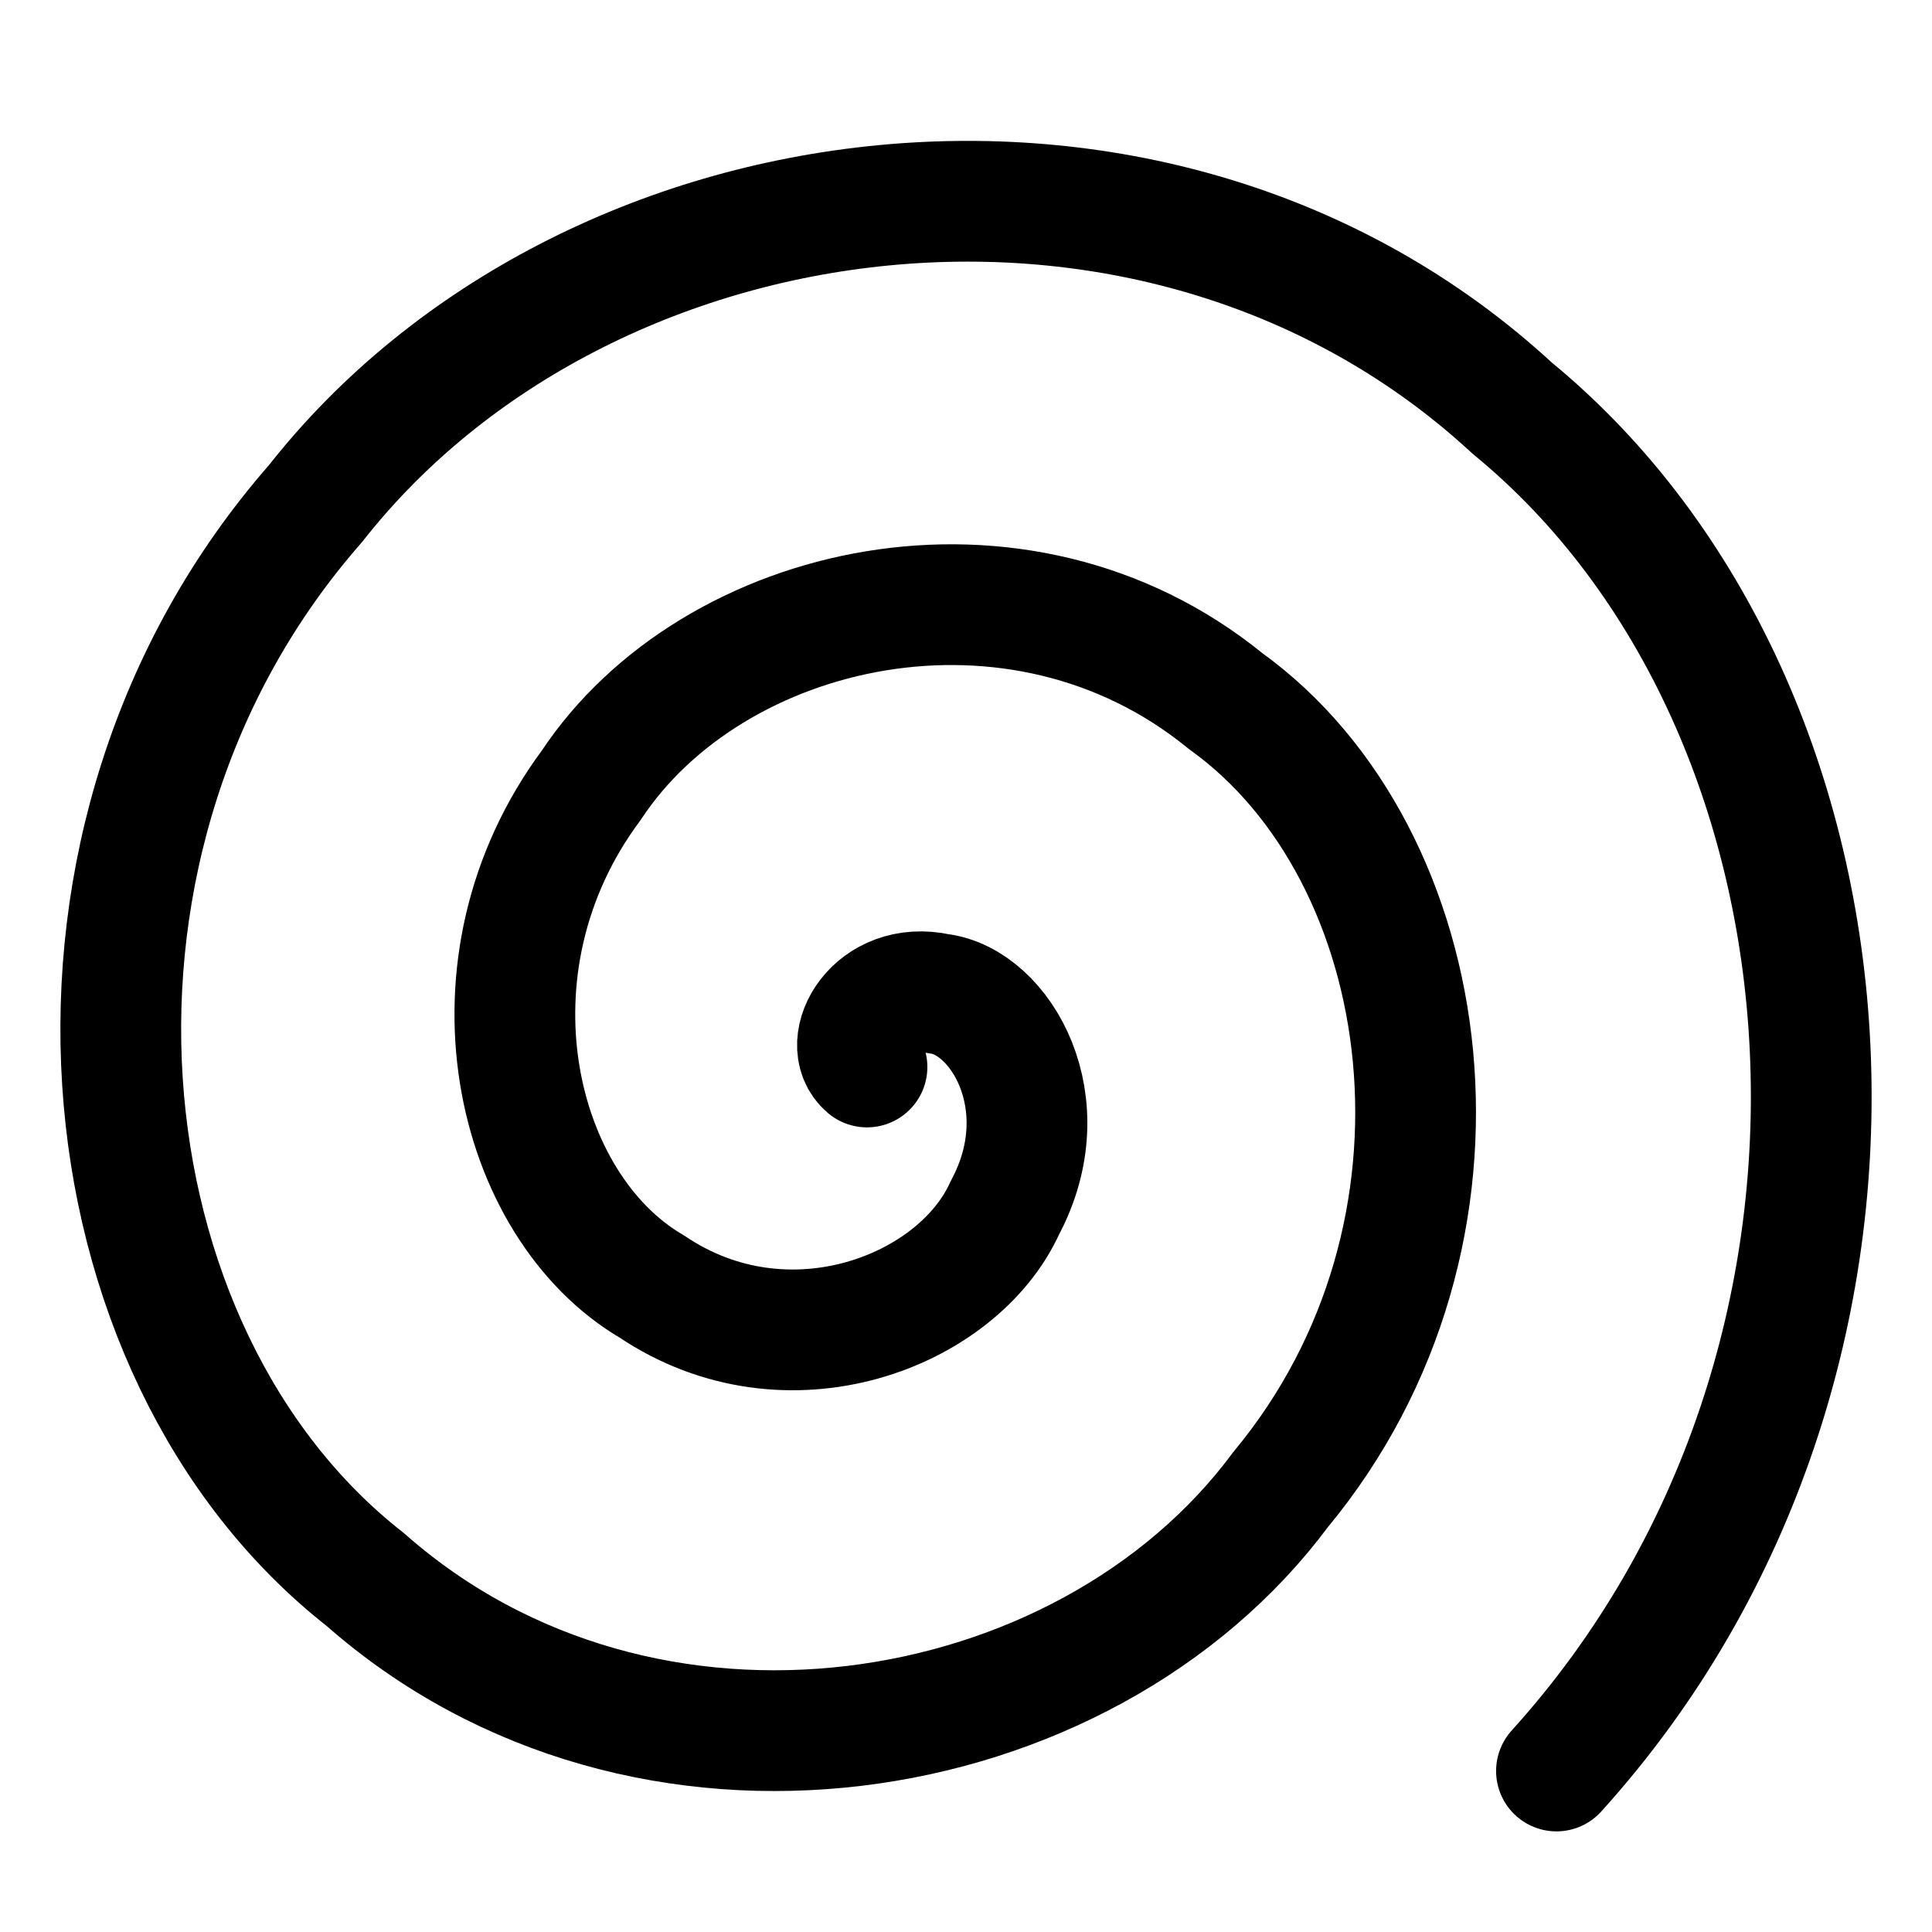 <svg xmlns="http://www.w3.org/2000/svg" fill="none" viewBox="0 0 48 48" id="Spiral-Shape--Streamline-Plump">
  <desc>
    Spiral Shape Streamline Icon: https://streamlinehq.com
  </desc>
  <g id="spiral-shape">
    <path id="Spiral 1" stroke="#000000" stroke-linecap="round" stroke-linejoin="round" d="M21.54 26.509c-0.686 -0.582 0.182 -2.17 1.781 -1.819 1.537 0.183 3.03 2.727 1.645 5.317 -1.166 2.581 -5.395 4.23 -8.769 1.958 -3.424 -2.002 -4.846 -7.966 -1.509 -12.453 3.018 -4.567 10.605 -6.298 15.758 -2.097 5.307 3.812 6.66 13.216 1.373 19.589 -4.872 6.568 -15.813 8.355 -22.746 2.237C1.886 33.611 0.589 20.781 7.836 12.515 14.561 3.949 28.862 2.1 37.57 10.14c9.072 7.448 10.3 23.698 1.1 33.86" stroke-width="3"></path>
  </g>
</svg>